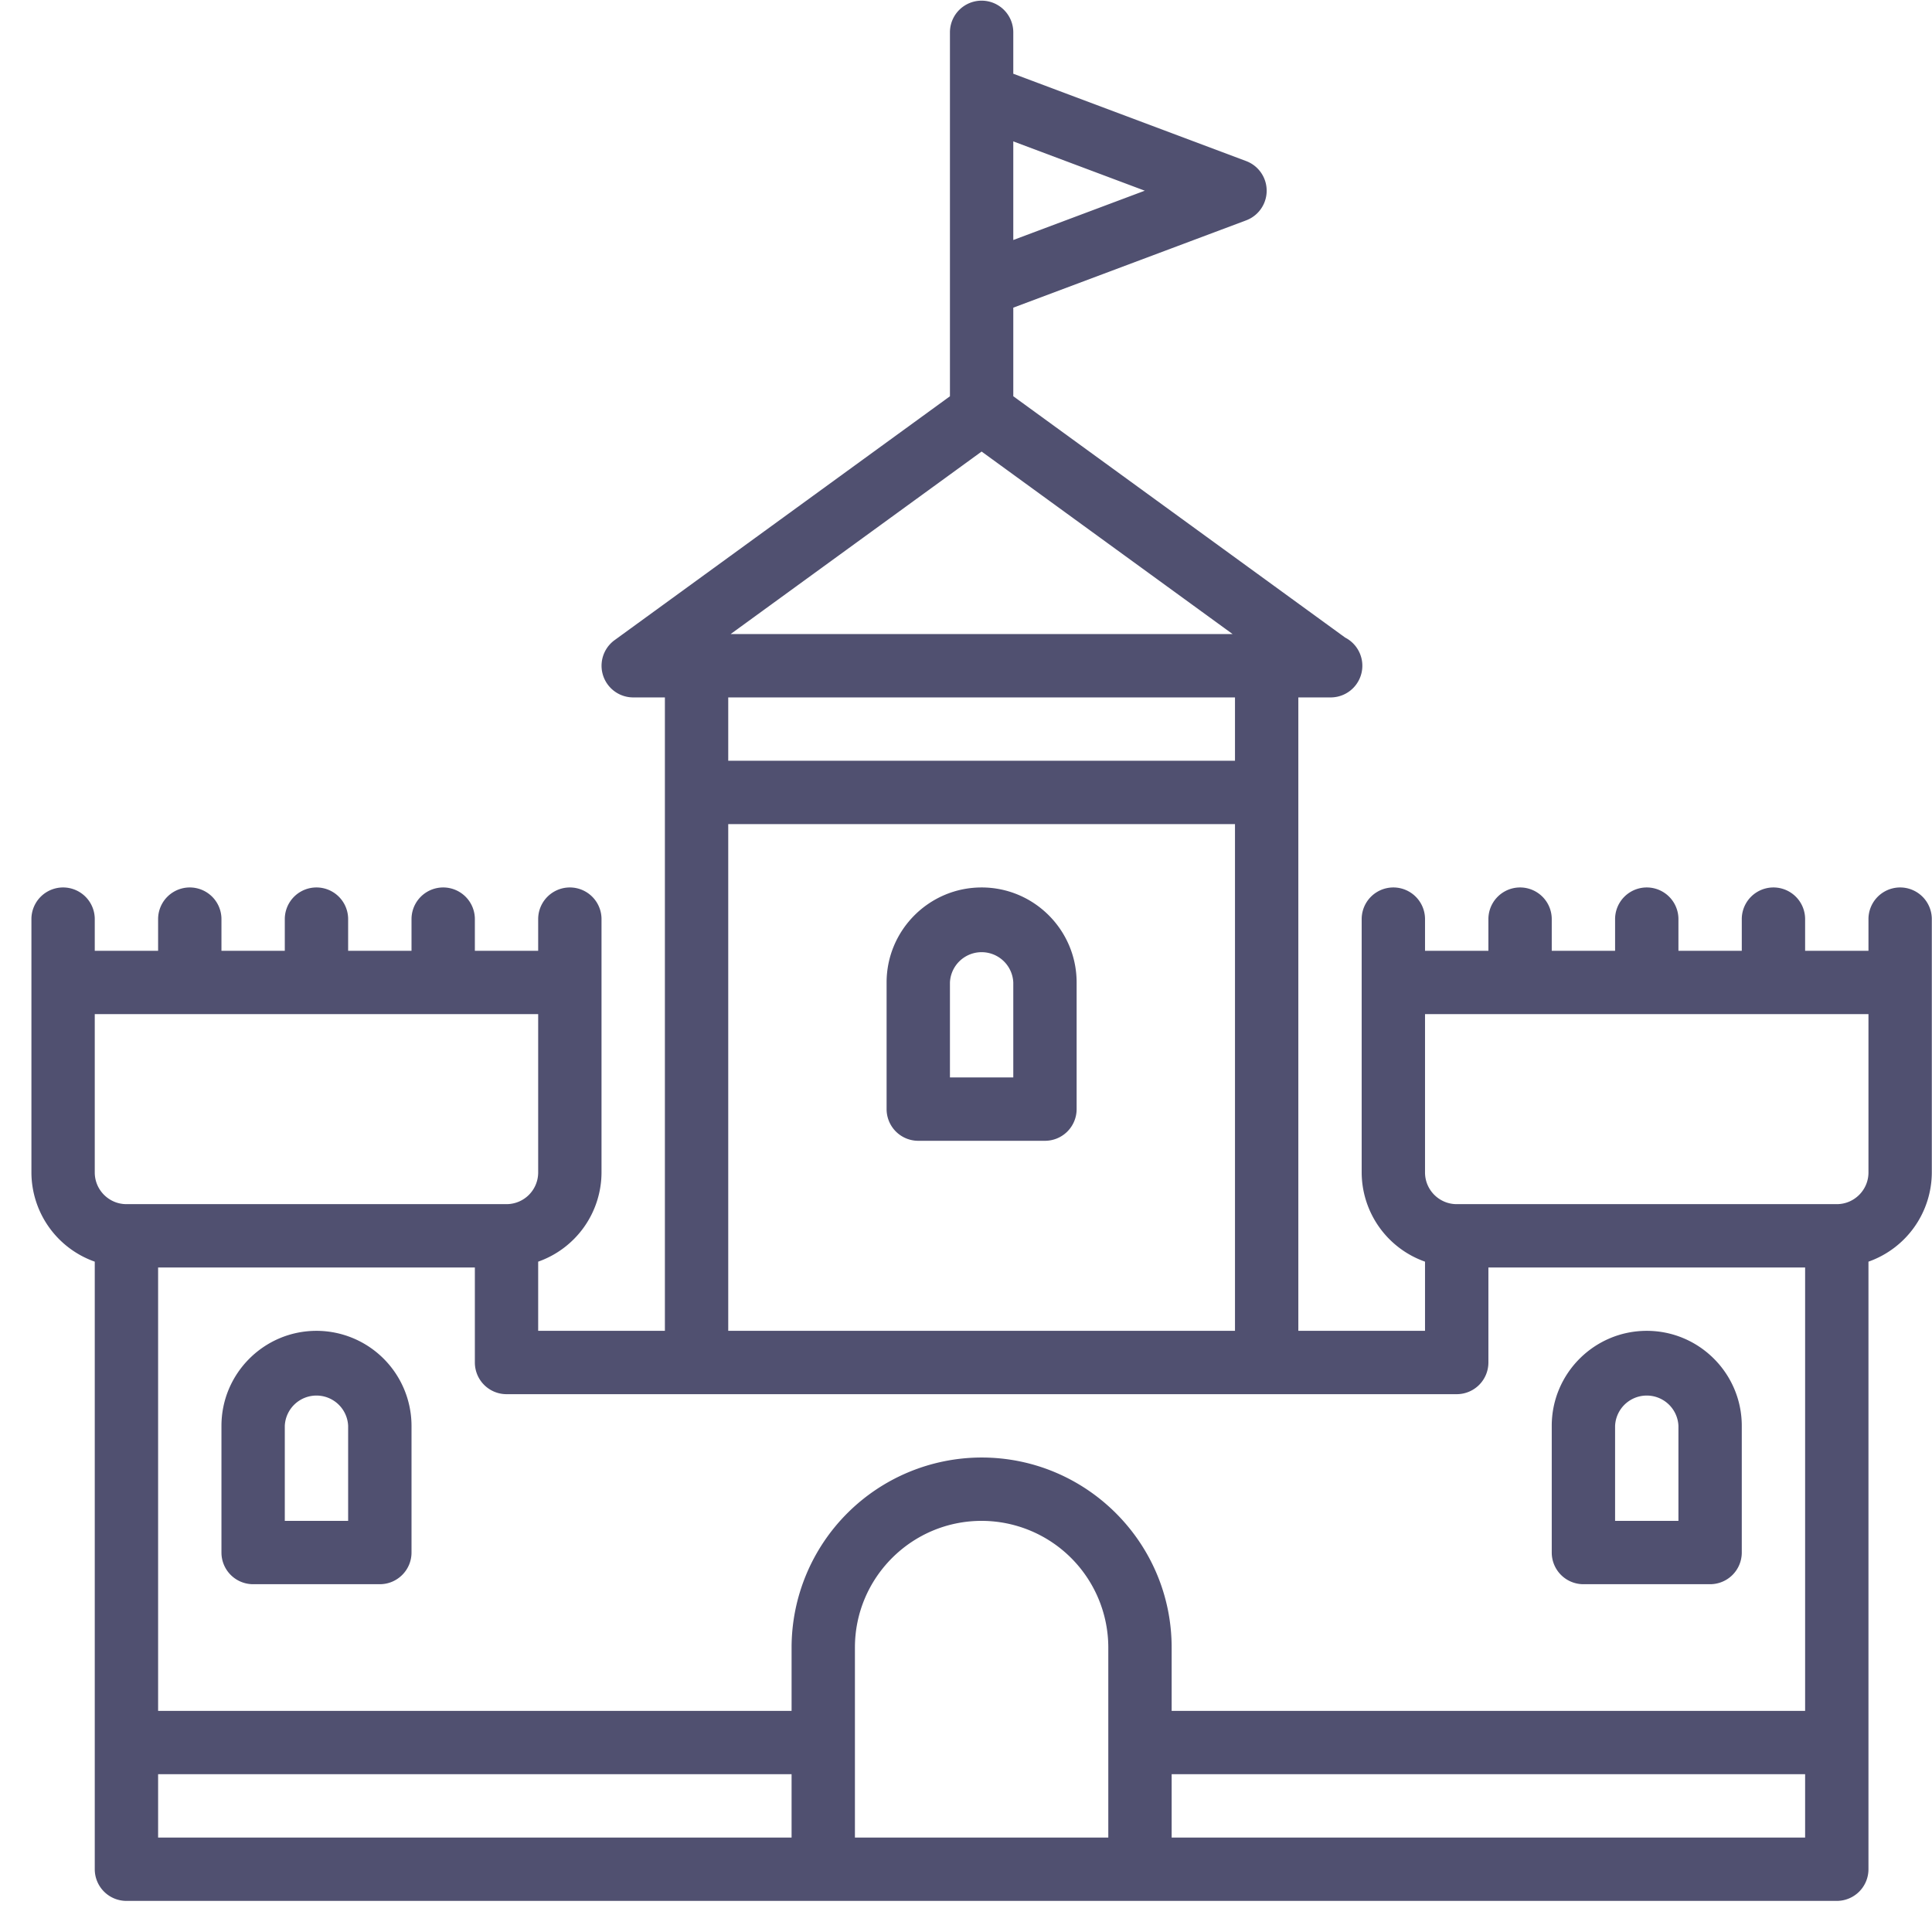 <svg baseProfile="full" height="61" width="61" xmlns="http://www.w3.org/2000/svg"><path d="M58.994 39.835v19.183a1 1 0 0 1-1 1H3.992a1 1 0 0 1-1-1V39.835a2.995 2.995 0 0 1-2-2.816V29.02a1 1 0 0 1 2 0v1h2v-1a1 1 0 0 1 2 0v1h2v-1a1 1 0 0 1 2 0v1h2.001v-1a1 1 0 1 1 2 0v1h1.999v-1a1 1 0 0 1 2 0v7.999a2.995 2.995 0 0 1-2 2.816v2.184h4.001V22.02h-1a1 1 0 0 1-.589-1.808l10.589-7.7V1.021a1 1 0 0 1 2 0v1.307l7.351 2.757a1 1 0 0 1 0 1.873l-7.351 2.756v2.797L42.47 20.13a1 1 0 0 1-.457 1.89h-1.02v19.999h4v-2.184a2.996 2.996 0 0 1-2-2.816V29.02a1 1 0 0 1 2 0v1h2.001v-1a1 1 0 1 1 2 0v1h2v-1a1 1 0 1 1 2 0v1h2v-1a1 1 0 0 1 2 0v1h2v-1a1 1 0 0 1 2 0v7.999a2.996 2.996 0 0 1-2 2.816zM36.993 58.018h20.001v-2H36.993v2zm-2 0v-6a4.004 4.004 0 0 0-4-3.999c-2.206 0-4 1.794-4 3.999v6h8zm-30.001 0h20.001v-2H4.992v2zm12-25.998h-14v4.999c0 .552.449 1 1 1h12a1 1 0 0 0 1-1V32.02zM36.145 6.021l-4.152-1.557v3.114l4.152-1.557zm-5.152 8.236l-7.925 5.763h15.85l-7.925-5.763zm8 7.763h-16v2h16v-2zm0 4h-16v15.999h16V26.02zm1 17.999H15.992a1 1 0 0 1-.999-1v-3H4.992v13.999h20.001v-2a6.006 6.006 0 0 1 6-5.999c3.309 0 6 2.691 6 5.999v2h20.001V40.019h-10v3a1 1 0 0 1-1.001 1h-6zM58.994 32.02H44.993v4.999c0 .552.449 1 1 1h12.001c.551 0 1-.448 1-1V32.02zM11.992 50.019h-4a1 1 0 0 1-1-1v-4c0-1.654 1.346-3 3-3a3.004 3.004 0 0 1 3.001 3v4c0 .552-.449 1-1.001 1zm-1-5a1.001 1.001 0 0 0-2 0v3h2v-3zm41.002-3c1.654 0 3 1.346 3 3v4a1 1 0 0 1-1 1h-4a1 1 0 0 1-1-1v-4c0-1.654 1.345-3 3-3zm-1 6h2v-3a1.001 1.001 0 0 0-2 0v3zM30.993 28.02c1.654 0 3 1.345 3 3v3.999a1 1 0 0 1-1 1h-4a1 1 0 0 1-1-1V31.02c0-1.655 1.346-3 3-3zm-1 5.999h2V31.02a1.001 1.001 0 0 0-2 0v2.999z" fill="#505070"/></svg>